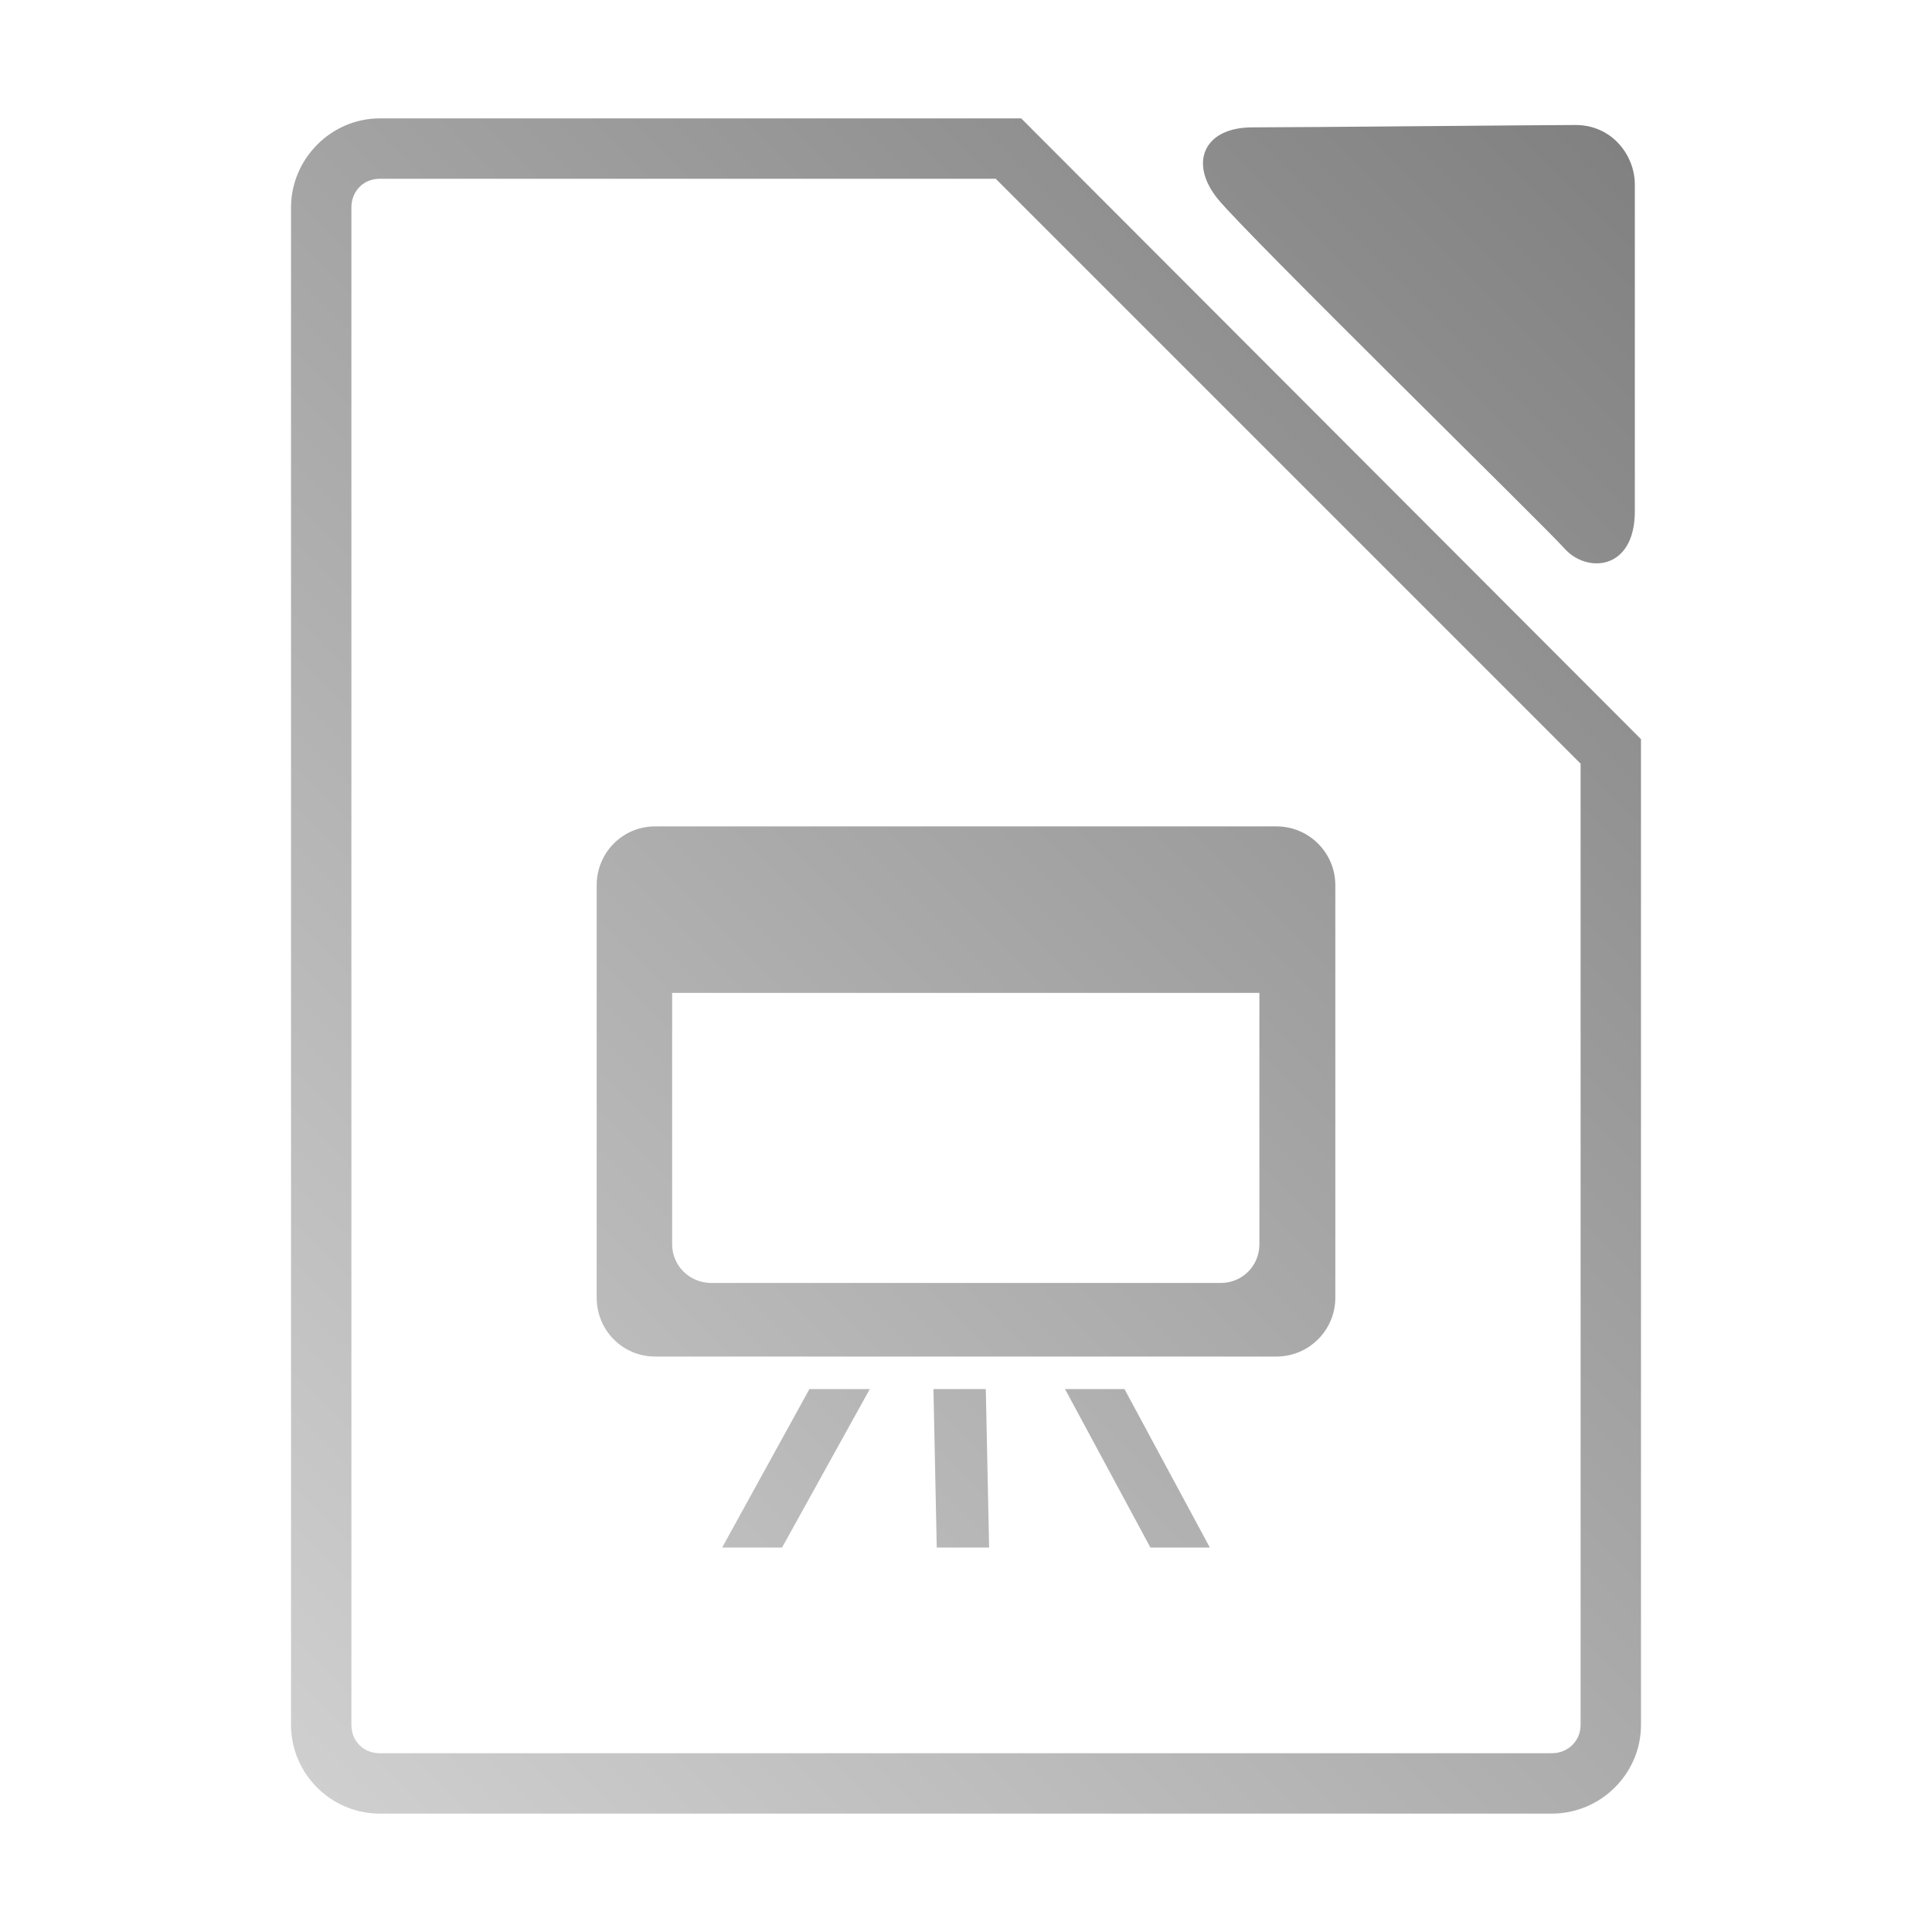 <?xml version="1.0" encoding="UTF-8" standalone="no"?>
<svg xmlns:dc="http://purl.org/dc/elements/1.1/"
     xmlns:cc="http://creativecommons.org/ns#"
     xmlns:rdf="http://www.w3.org/1999/02/22-rdf-syntax-ns#"
     xmlns:svg="http://www.w3.org/2000/svg"
     xmlns="http://www.w3.org/2000/svg"
     xmlns:xlink="http://www.w3.org/1999/xlink"
     width="128" height="128" version="1.1">
    <title>Libre Office</title>
    <desc>This icon is a part of Clarity icon theme for gtk</desc>
    <defs>
        <linearGradient x1="0" y1="128" x2="128" y2="0" id="gradient" gradientUnits="userSpaceOnUse">
            <stop id="start" style="stop-color:#dbdbdb;stop-opacity:1" offset="0" />
            <stop id="stop" style="stop-color:#757575;stop-opacity:1" offset="1" />
        </linearGradient>
    </defs>
    <path d="M 25.156 7.844 C 21.935 7.844 19.281 10.528 19.281 13.75 L 19.281 114.281 C 19.281 117.503 21.919 120.156 25.156 120.156 L 102.812 120.156 C 106.049 120.156 108.719 117.518 108.719 114.281 L 108.719 49.781 L 108.719 48.969 L 108.125 48.375 L 68.25 8.438 L 67.656 7.844 L 66.812 7.844 L 25.156 7.844 z M 104.375 8.281 C 102.519 8.281 86.191 8.438 82.969 8.438 C 79.746 8.438 78.749 10.807 80.688 13.188 C 82.626 15.568 102.519 35.043 103.625 36.312 C 105.104 38.011 108.312 37.807 108.312 33.875 L 108.312 12.219 C 108.312 10.334 106.844 8.281 104.375 8.281 z M 25.156 11.844 L 65.969 11.844 L 104.719 50.594 L 104.719 114.281 C 104.719 115.347 103.878 116.156 102.812 116.156 L 25.156 116.156 C 24.091 116.156 23.281 115.362 23.281 114.281 L 23.281 13.75 C 23.281 12.669 24.075 11.844 25.156 11.844 z M 43.406 54.75 C 41.245 54.75 39.531 56.495 39.531 58.656 L 39.531 85.969 C 39.531 88.13 41.245 89.875 43.406 89.875 L 84.562 89.875 C 86.723 89.875 88.469 88.13 88.469 85.969 L 88.469 58.656 C 88.469 56.495 86.723 54.75 84.562 54.75 L 43.406 54.75 z M 44.531 65.781 L 83.438 65.781 L 83.438 82.438 C 83.438 83.867 82.304 85 80.875 85 L 47.125 85 C 45.696 85 44.531 83.867 44.531 82.438 L 44.531 65.781 z M 53.625 92.031 L 47.844 102.531 L 51.812 102.531 L 57.625 92.031 L 53.625 92.031 z M 61.844 92.031 L 62.062 102.531 L 65.531 102.531 L 65.312 92.031 L 61.844 92.031 z M 70.562 92.031 L 76.219 102.531 L 80.156 102.531 L 74.5 92.031 L 70.562 92.031 z " style="fill:url(#gradient);fill-opacity:1;stroke:none" />
</svg>